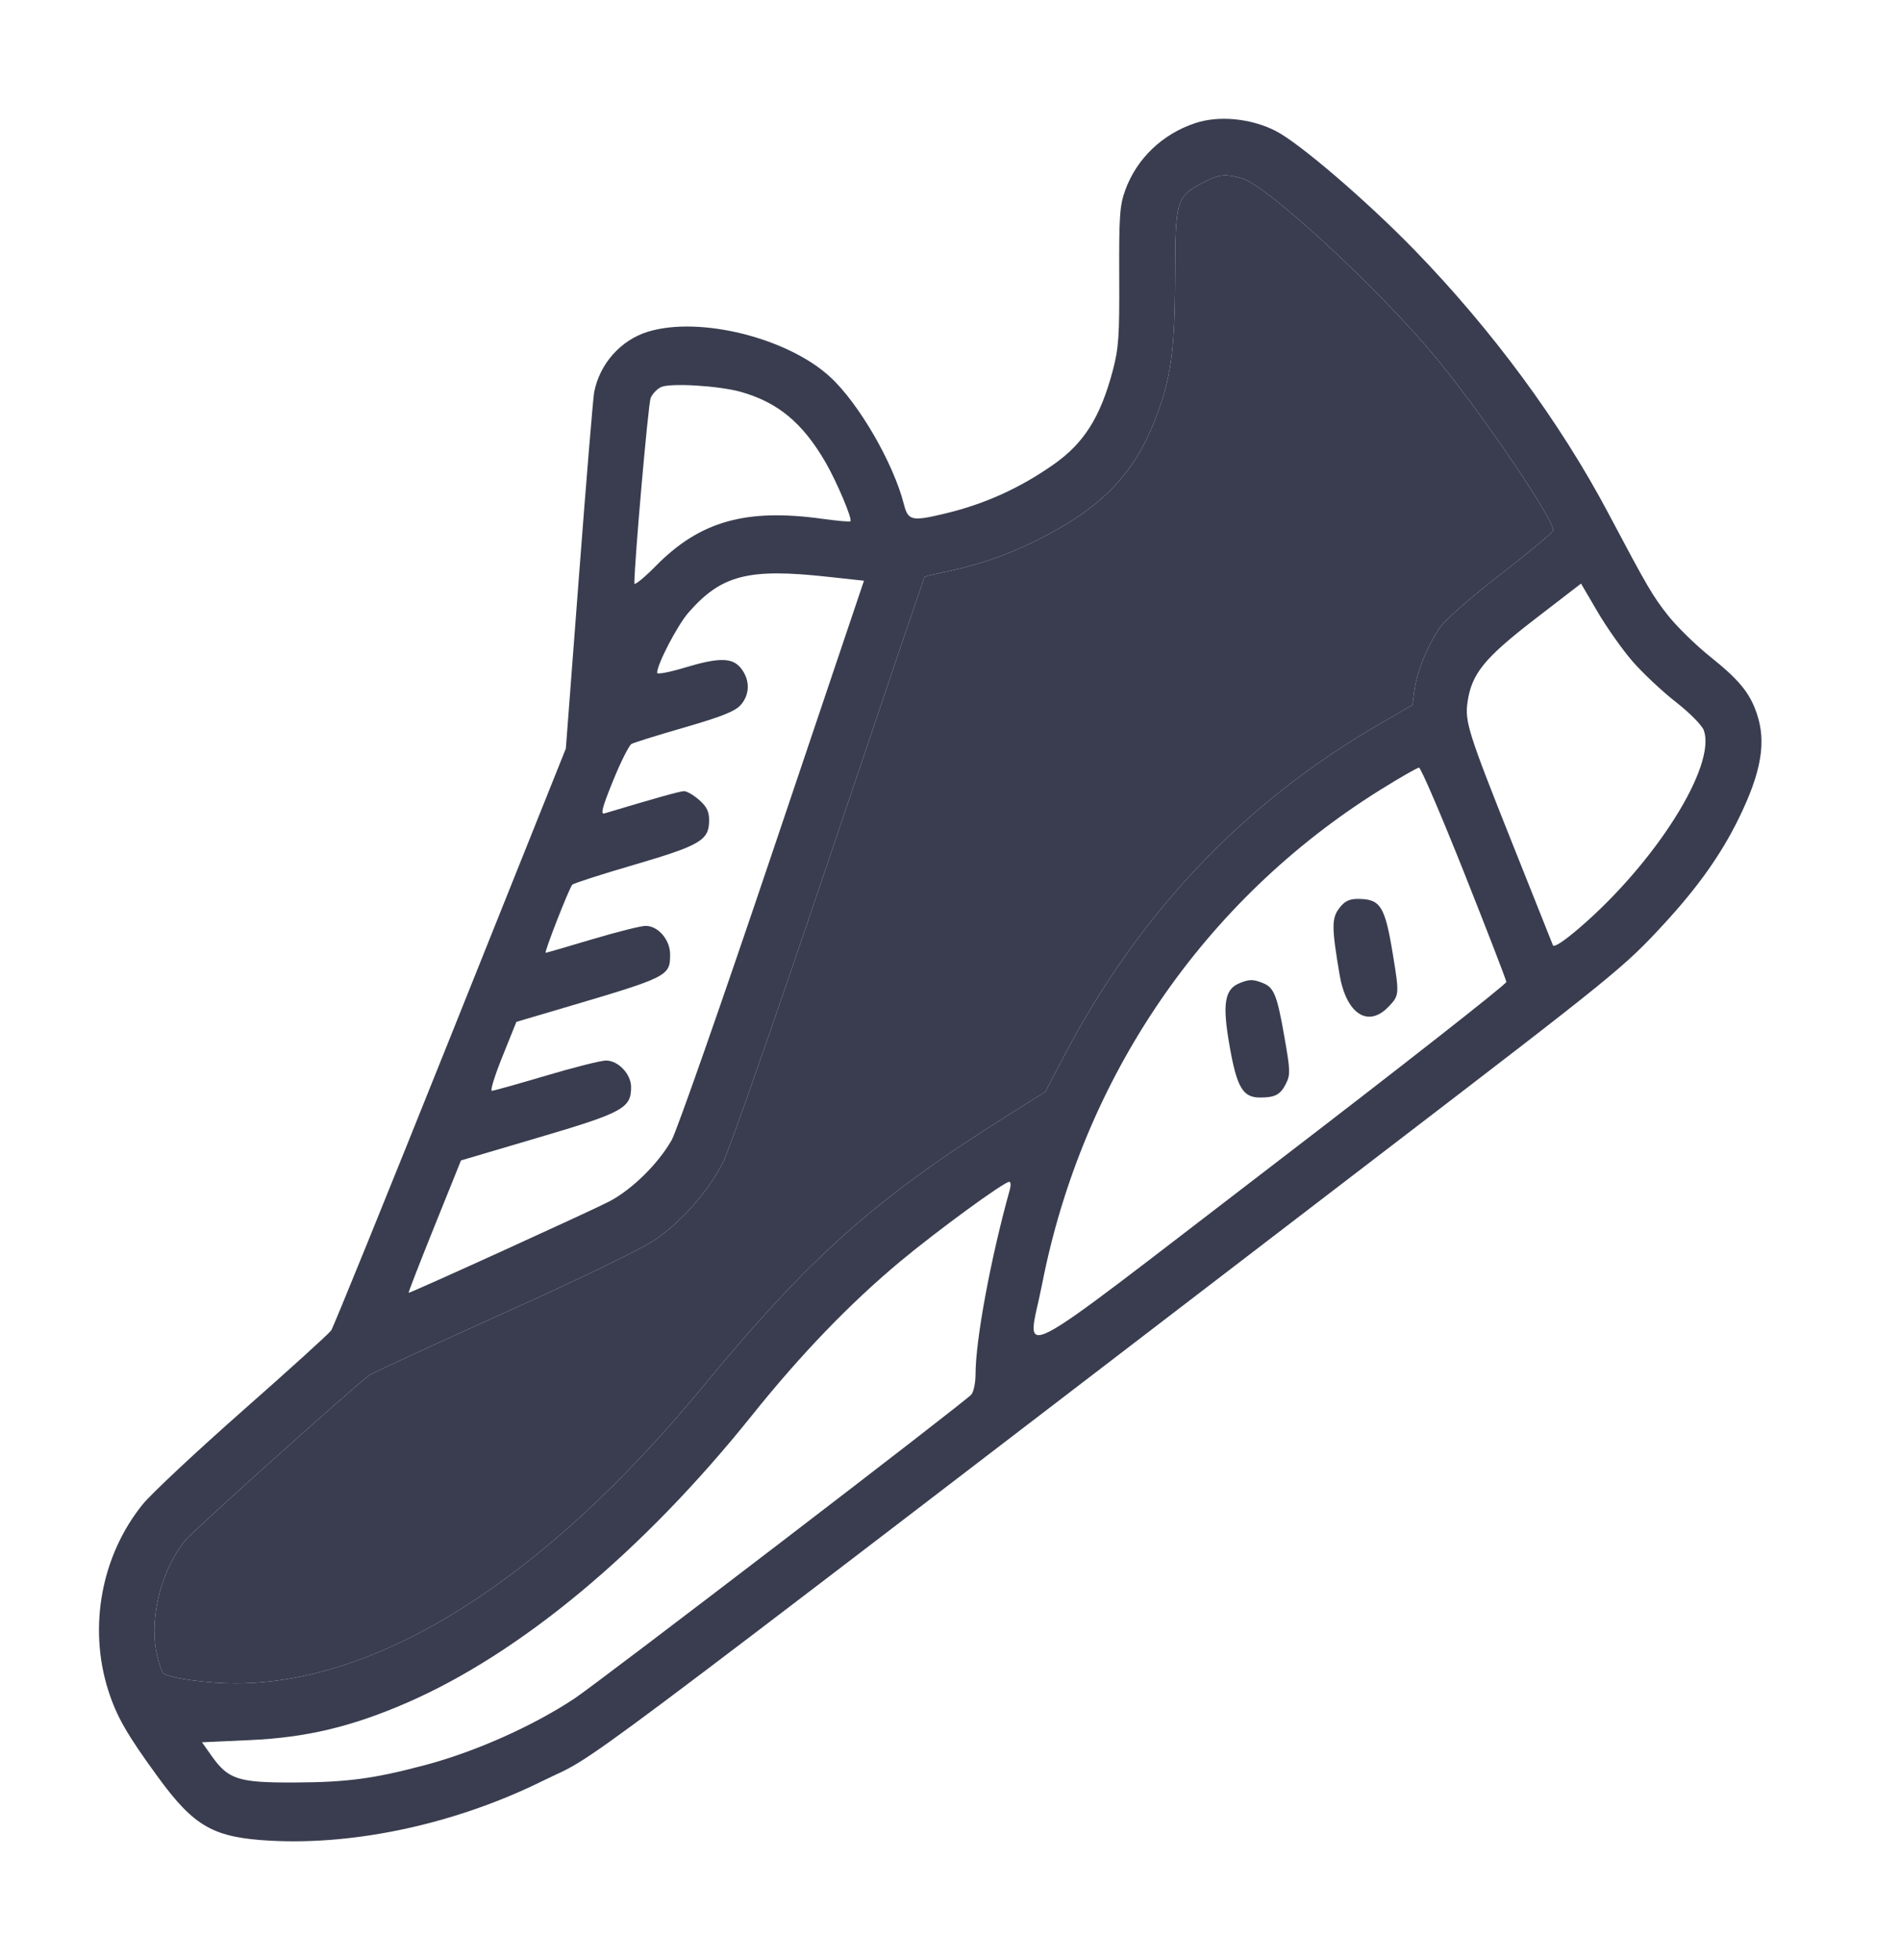 <svg width="32" height="33" viewBox="0 0 32 33" fill="none" xmlns="http://www.w3.org/2000/svg">
<path fill-rule="evenodd" clip-rule="evenodd" d="M20.13 2.073C19.576 2.256 19.143 2.672 18.951 3.203C18.858 3.46 18.846 3.639 18.85 4.653C18.855 5.665 18.841 5.864 18.74 6.244C18.534 7.02 18.257 7.46 17.75 7.816C17.186 8.213 16.594 8.482 15.937 8.641C15.355 8.782 15.295 8.769 15.223 8.488C15.046 7.795 14.463 6.789 13.982 6.347C13.266 5.687 11.78 5.318 10.912 5.585C10.454 5.726 10.101 6.123 10.007 6.603C9.989 6.697 9.874 8.085 9.752 9.688L9.53 12.603L7.587 17.454C6.518 20.122 5.614 22.347 5.578 22.399C5.542 22.452 4.873 23.058 4.09 23.748C3.308 24.437 2.55 25.147 2.405 25.325C1.708 26.185 1.484 27.39 1.822 28.455C1.962 28.897 2.14 29.206 2.666 29.926C3.274 30.757 3.597 30.939 4.561 30.99C6.01 31.067 7.688 30.699 9.132 29.987C10.168 29.476 8.905 30.419 23.219 19.456C27.225 16.388 27.349 16.288 28.027 15.553C28.598 14.934 28.992 14.378 29.287 13.773C29.665 12.999 29.752 12.493 29.588 12.013C29.469 11.662 29.291 11.446 28.797 11.051C28.558 10.859 28.241 10.549 28.093 10.362C27.834 10.034 27.747 9.886 27.084 8.634C26.272 7.103 25.131 5.556 23.821 4.207C23.022 3.385 21.886 2.41 21.488 2.206C21.073 1.993 20.531 1.939 20.13 2.073ZM20.918 3.003C21.348 3.127 23.236 4.874 24.196 6.036C24.976 6.982 26.194 8.779 26.157 8.932C26.149 8.968 25.748 9.302 25.267 9.674C24.759 10.067 24.329 10.446 24.243 10.575C24.035 10.888 23.866 11.305 23.824 11.61L23.789 11.869L23.242 12.185C20.94 13.517 19.174 15.379 17.899 17.82L17.606 18.381L17.004 18.759C14.733 20.183 13.654 21.144 11.807 23.382C9.16 26.588 6.388 28.341 3.965 28.341C3.497 28.341 2.885 28.258 2.759 28.177C2.722 28.154 2.664 27.977 2.629 27.785C2.523 27.192 2.727 26.419 3.119 25.935C3.253 25.769 6.012 23.296 6.224 23.151C6.285 23.11 7.306 22.639 8.495 22.103C9.746 21.54 10.812 21.023 11.024 20.878C11.486 20.562 11.932 20.054 12.179 19.565C12.284 19.357 13.087 17.058 13.964 14.457C14.84 11.855 15.564 9.72 15.571 9.713C15.578 9.705 15.771 9.659 15.999 9.61C16.586 9.484 17.112 9.289 17.67 8.989C18.584 8.5 19.097 7.956 19.428 7.13C19.719 6.404 19.787 5.941 19.791 4.666C19.795 3.362 19.809 3.314 20.261 3.075C20.528 2.933 20.634 2.922 20.918 3.003ZM12.471 6.596C13.1 6.772 13.517 7.117 13.904 7.784C14.094 8.113 14.359 8.739 14.323 8.776C14.311 8.788 14.1 8.769 13.852 8.735C12.568 8.556 11.791 8.774 11.053 9.521C10.85 9.727 10.684 9.862 10.684 9.822C10.684 9.456 10.918 6.8 10.958 6.701C10.988 6.63 11.067 6.547 11.135 6.516C11.293 6.445 12.104 6.494 12.471 6.596ZM13.944 9.711L14.551 9.777L13.01 14.347C12.163 16.86 11.399 19.04 11.313 19.193C11.087 19.592 10.644 20.028 10.259 20.229C9.972 20.379 6.924 21.766 6.882 21.766C6.873 21.766 7.068 21.264 7.315 20.651L7.764 19.537L9.074 19.15C10.492 18.732 10.629 18.657 10.629 18.303C10.629 18.084 10.413 17.855 10.206 17.855C10.121 17.855 9.666 17.97 9.194 18.11C8.722 18.25 8.312 18.365 8.283 18.365C8.253 18.365 8.334 18.104 8.463 17.785L8.697 17.204L9.513 16.963C11.259 16.447 11.286 16.434 11.286 16.067C11.286 15.822 11.084 15.588 10.874 15.588C10.795 15.588 10.389 15.69 9.973 15.814C9.556 15.939 9.204 16.041 9.19 16.041C9.16 16.041 9.585 14.954 9.638 14.895C9.658 14.872 10.129 14.72 10.685 14.558C11.8 14.231 11.943 14.146 11.943 13.81C11.943 13.66 11.902 13.579 11.774 13.467C11.682 13.386 11.568 13.32 11.522 13.32C11.454 13.32 11.069 13.428 10.182 13.694C10.11 13.716 10.141 13.598 10.325 13.145C10.454 12.827 10.594 12.549 10.636 12.525C10.677 12.502 11.081 12.376 11.532 12.246C12.156 12.065 12.382 11.975 12.476 11.868C12.63 11.692 12.634 11.454 12.486 11.259C12.34 11.067 12.117 11.063 11.516 11.245C11.269 11.319 11.067 11.357 11.067 11.328C11.067 11.184 11.408 10.529 11.593 10.316C12.148 9.68 12.602 9.563 13.944 9.711ZM27.493 11.132C27.665 11.33 27.993 11.638 28.222 11.817C28.451 11.995 28.664 12.209 28.694 12.292C28.915 12.886 27.884 14.523 26.592 15.63C26.332 15.852 26.171 15.957 26.154 15.913C26.139 15.874 25.831 15.1 25.468 14.193C24.73 12.342 24.669 12.149 24.716 11.822C24.785 11.344 24.997 11.082 25.841 10.431L26.628 9.825L26.905 10.298C27.057 10.559 27.322 10.934 27.493 11.132ZM24.66 14.695C25.047 15.669 25.367 16.496 25.37 16.532C25.373 16.568 23.591 17.966 21.409 19.637C16.86 23.122 17.302 22.894 17.549 21.63C18.231 18.143 20.274 15.152 23.242 13.301C23.573 13.094 23.869 12.925 23.899 12.924C23.93 12.924 24.272 13.721 24.66 14.695ZM17.009 20.023C16.685 21.184 16.43 22.561 16.43 23.14C16.43 23.277 16.399 23.428 16.361 23.477C16.282 23.581 10.083 28.326 9.673 28.598C8.971 29.062 8.001 29.494 7.155 29.718C6.293 29.946 5.847 30.006 4.966 30.01C4.017 30.014 3.848 29.961 3.568 29.568L3.402 29.333L4.211 29.296C5.162 29.253 5.923 29.071 6.854 28.667C8.768 27.834 10.827 26.12 12.658 23.837C13.486 22.803 14.312 21.946 15.161 21.238C15.789 20.716 16.904 19.901 16.997 19.897C17.023 19.896 17.028 19.953 17.009 20.023Z" fill="#393D4F"/>
<path d="M22.561 16.408C22.427 15.616 22.426 15.46 22.556 15.29C22.645 15.173 22.723 15.134 22.866 15.134C23.251 15.134 23.325 15.251 23.459 16.069C23.57 16.745 23.568 16.76 23.383 16.952C23.038 17.309 22.673 17.068 22.561 16.408Z" fill="#393D4F"/>
<path d="M20.707 17.6C20.585 16.904 20.624 16.657 20.873 16.554C21.039 16.485 21.102 16.484 21.265 16.549C21.457 16.624 21.508 16.749 21.632 17.457C21.731 18.018 21.734 18.094 21.659 18.243C21.566 18.43 21.476 18.478 21.222 18.478C20.93 18.478 20.831 18.308 20.707 17.6Z" fill="#393D4F"/>
<path d="M20.918 3.003C21.348 3.127 23.236 4.874 24.196 6.036C24.976 6.982 26.194 8.779 26.157 8.932C26.149 8.968 25.748 9.302 25.267 9.674C24.759 10.067 24.329 10.446 24.243 10.575C24.035 10.888 23.866 11.305 23.824 11.61L23.789 11.869L23.242 12.185C20.94 13.517 19.174 15.379 17.899 17.82L17.606 18.381L17.004 18.759C14.733 20.183 13.654 21.144 11.807 23.382C9.16 26.588 6.388 28.341 3.965 28.341C3.497 28.341 2.885 28.258 2.759 28.177C2.722 28.154 2.664 27.977 2.629 27.785C2.523 27.192 2.727 26.419 3.119 25.935C3.253 25.769 6.012 23.296 6.224 23.151C6.285 23.11 7.306 22.639 8.495 22.103C9.746 21.54 10.812 21.023 11.024 20.878C11.486 20.562 11.932 20.054 12.179 19.565C12.284 19.357 13.087 17.058 13.964 14.457C14.84 11.855 15.564 9.72 15.571 9.713C15.578 9.705 15.771 9.659 15.999 9.61C16.586 9.484 17.112 9.289 17.67 8.989C18.584 8.5 19.097 7.956 19.428 7.13C19.719 6.404 19.787 5.941 19.791 4.666C19.795 3.362 19.809 3.314 20.261 3.075C20.528 2.933 20.634 2.922 20.918 3.003Z" fill="#393D4F"/>
</svg>
